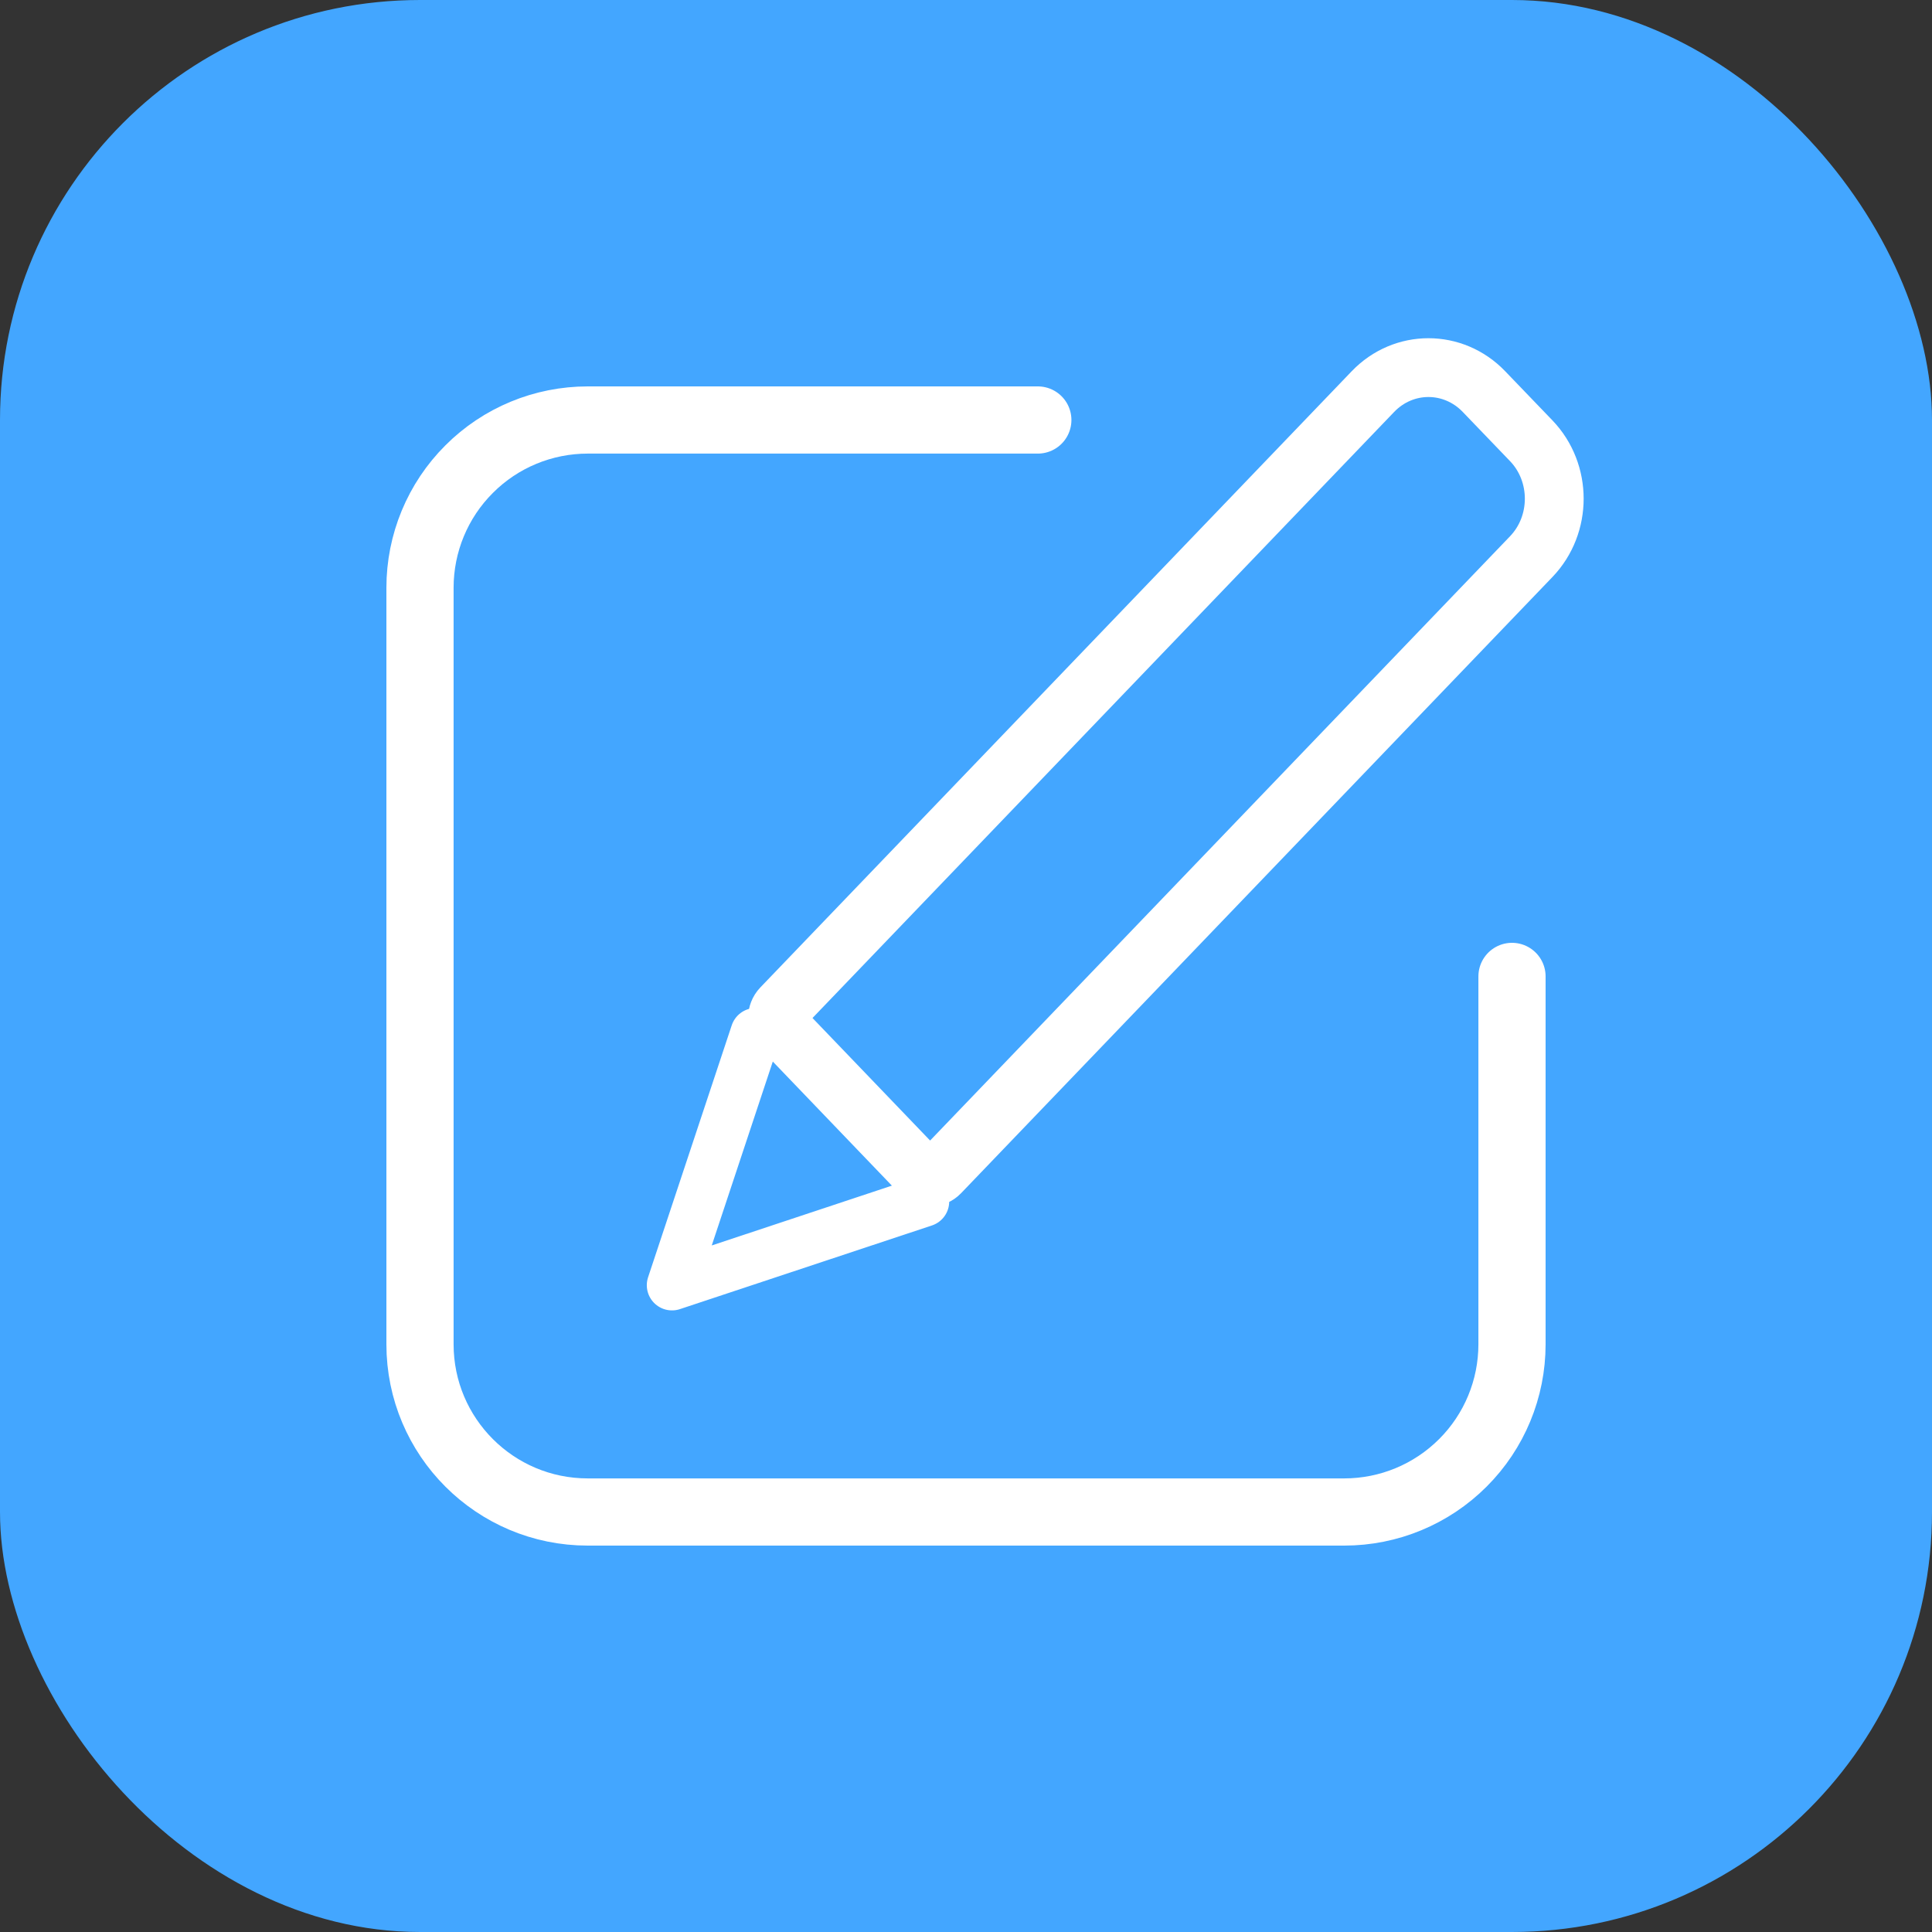 <?xml version="1.0" encoding="UTF-8"?>
<svg width="23px" height="23px" viewBox="0 0 23 23" version="1.1" xmlns="http://www.w3.org/2000/svg" xmlns:xlink="http://www.w3.org/1999/xlink">
    <rect x="0" y="0" width="23" height="23" fill="#333333" stroke="none"/>
    <!-- Generator: Sketch 52.4 (67378) - http://www.bohemiancoding.com/sketch -->
    <title>修改密码</title>
    <desc>Created with Sketch.</desc>
    <g id="Page-1" stroke="none" stroke-width="1" fill="none" fill-rule="evenodd">
        <g id="菜单栏详解" transform="translate(-9, -448)">
            <g id="修改密码" transform="translate(9, 448)">
                <rect id="Rectangle-Copy-8" fill="#43A6FF" x="0" y="0" width="23" height="23" rx="5"></rect>
                <path d="M18,11.624 L18,16.003 C18,16.533 17.79,17.041 17.415,17.415 C17.04,17.79 16.532,18 16.003,18 L6.997,18 C5.894,18 5,17.106 5,16.003 L5,6.997 C5,6.467 5.21,5.959 5.585,5.585 C5.959,5.21 6.467,5 6.997,5 L12.355,5" id="Path" stroke="#FFFFFF" stroke-width="0.8" stroke-linecap="round" stroke-linejoin="round"></path>
                <path d="M13.509,3.379 L14.321,3.395 C14.848,3.406 15.285,3.843 15.296,4.37 L15.505,14.536 C15.507,14.628 15.433,14.702 15.34,14.7 L12.955,14.651 C12.862,14.649 12.785,14.572 12.783,14.479 L12.574,4.314 C12.563,3.786 12.982,3.368 13.509,3.379 L13.509,3.379 Z" id="Path" stroke="#FFFFFF" stroke-width="0.7" stroke-linecap="round" stroke-linejoin="round" transform="translate(14.039, 9.039) rotate(45) translate(-14.039, -9.039) "></path>
                <polyline id="Path" stroke="#FFFFFF" stroke-width="0.6" stroke-linecap="round" stroke-linejoin="round" points="8.996 12.3 8 15.3 11 14.304"></polyline>
            </g>
        </g>
    </g>
</svg>